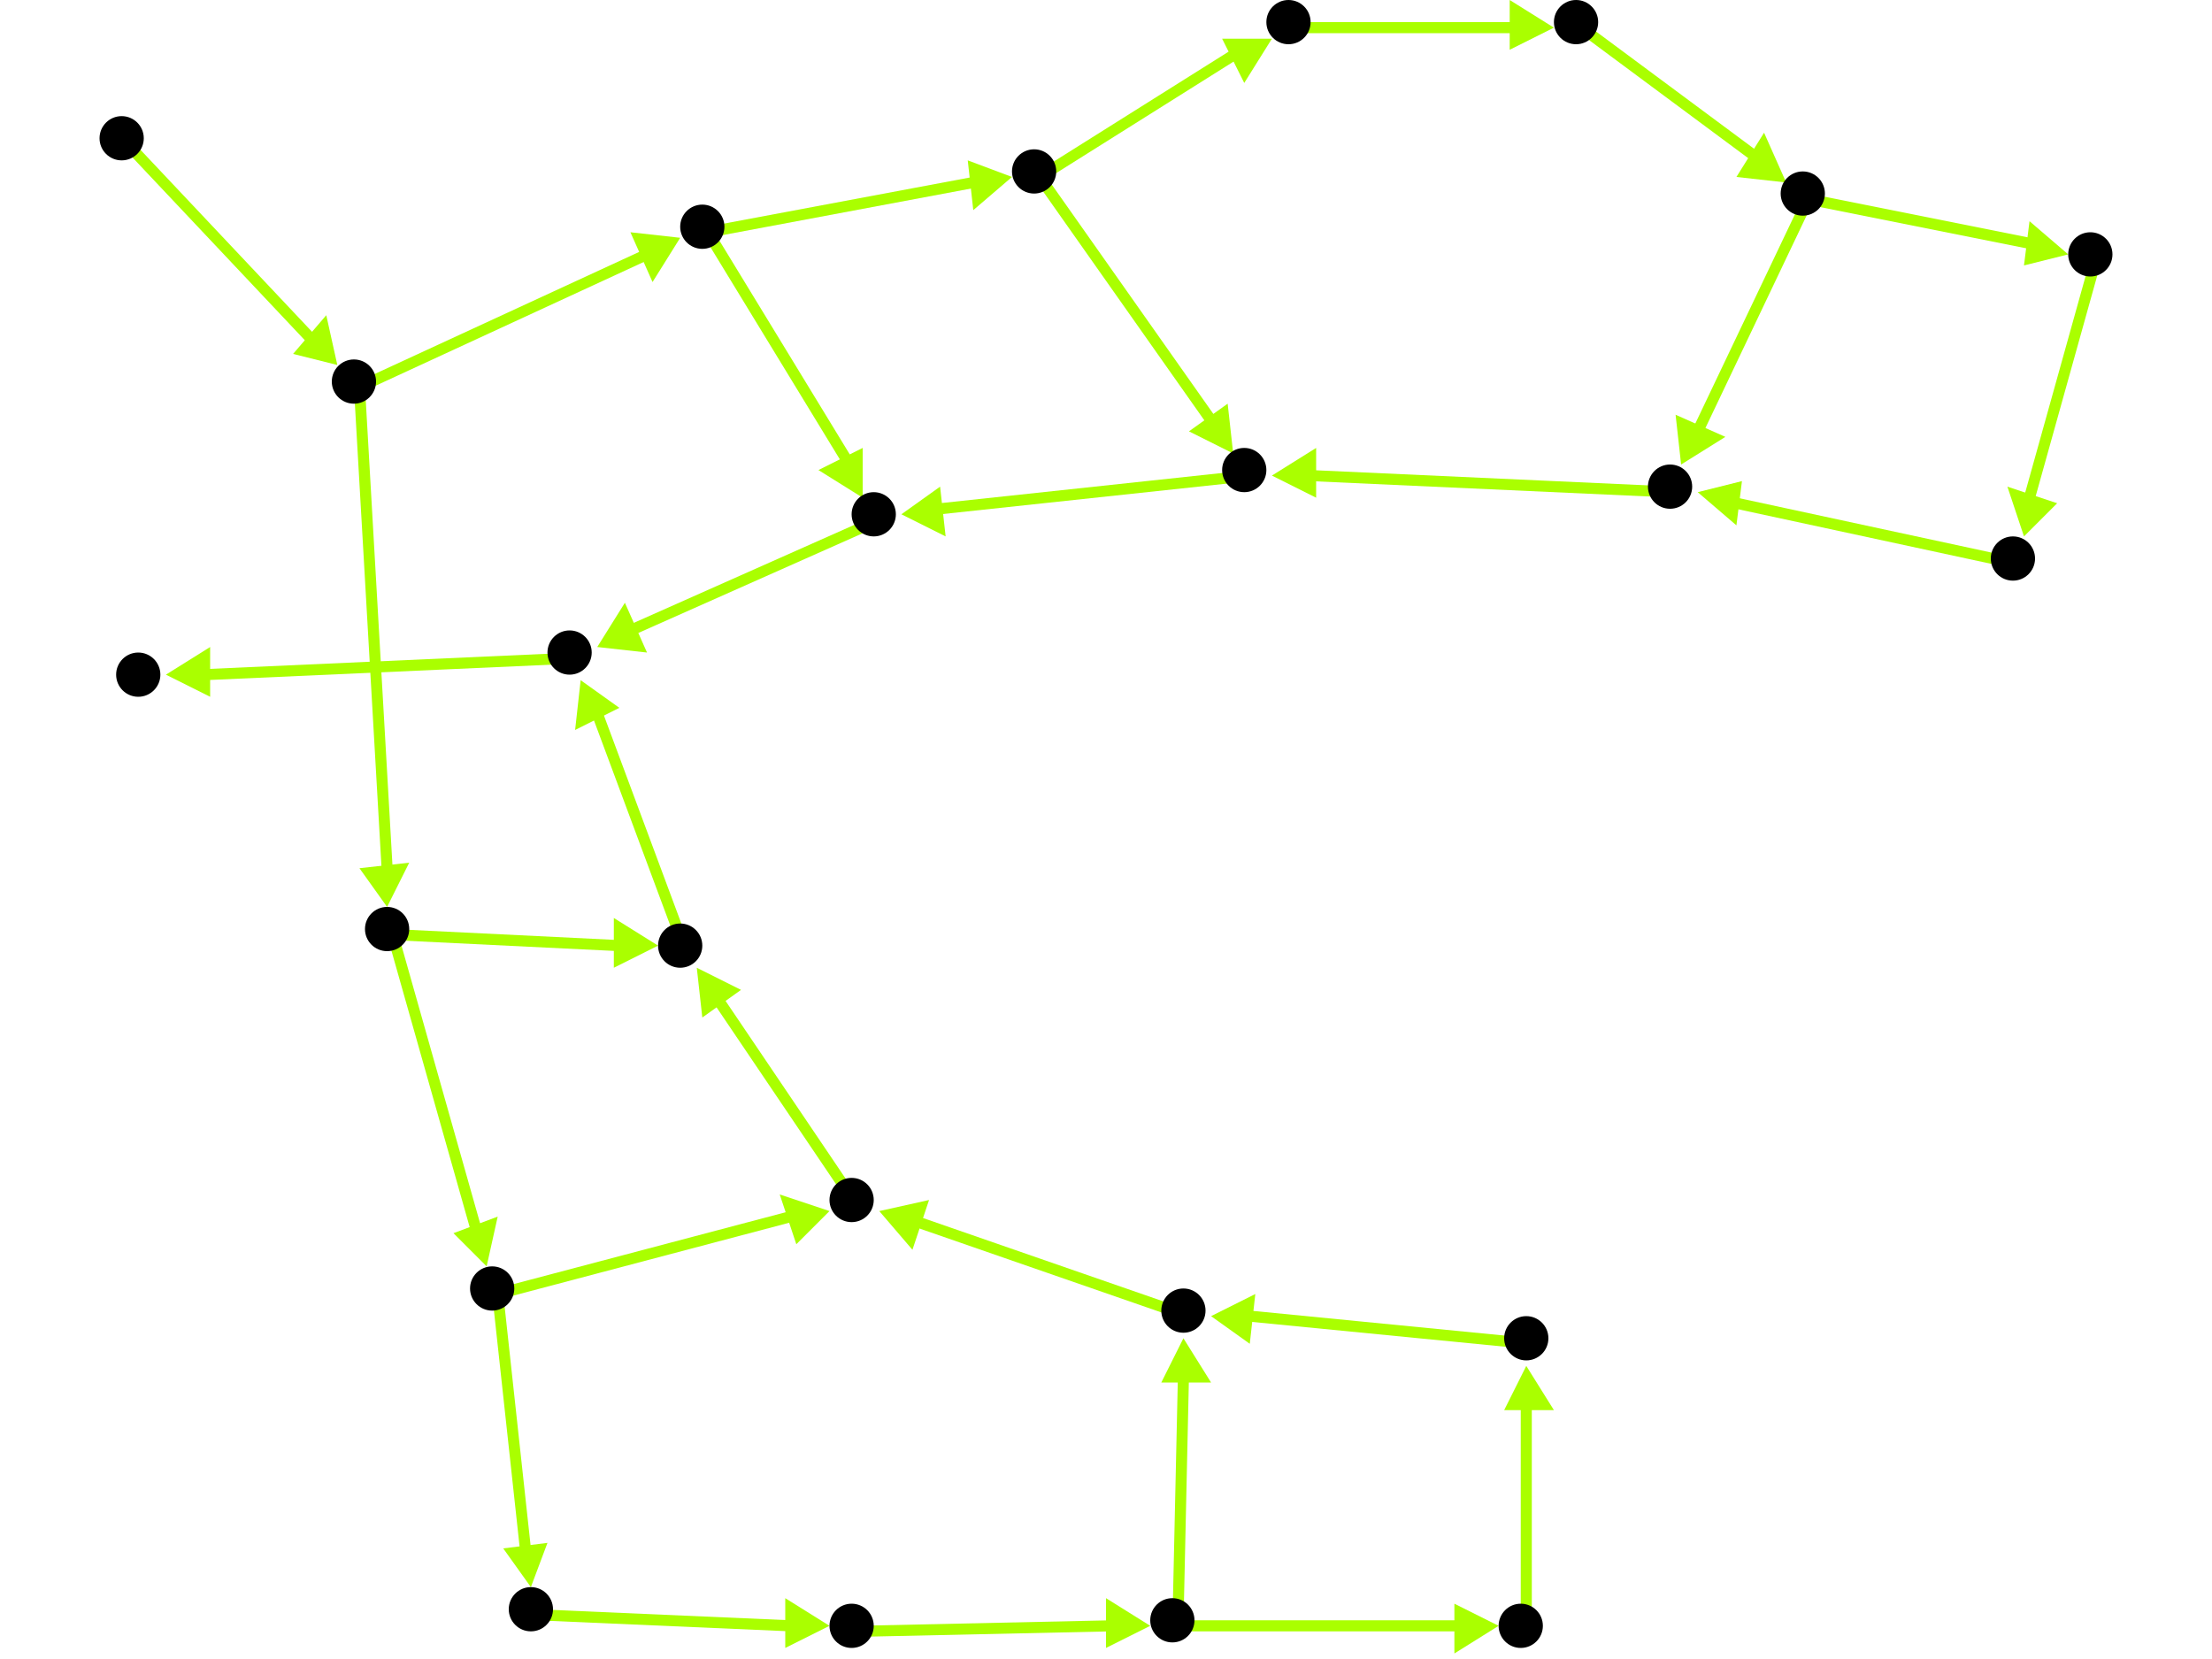 <?xml version="1.0" encoding="utf-8"?>
<!-- Created with Hypercube (http://tumic.wz.cz/hypercube) -->

<svg width="400" height="300" viewBox="0 0 400 300" xmlns="http://www.w3.org/2000/svg" baseProfile="tiny">

<g font-family="Helvetica" font-weight="normal">

<g>
	<polygon points="61,66 53,64 59,57" fill="#aaff00"/>
	<line x1="23" y1="26" x2="56" y2="61" stroke="#aaff00" stroke-width="2"/>
</g>
<g>
	<polygon points="70,164 65,157 74,156" fill="#aaff00"/>
	<line x1="65" y1="70" x2="70" y2="157" stroke="#aaff00" stroke-width="2"/>
</g>
<g>
	<polygon points="123,43 118,51 114,42" fill="#aaff00"/>
	<line x1="65" y1="70" x2="117" y2="46" stroke="#aaff00" stroke-width="2"/>
</g>
<g>
	<polygon points="88,229 82,223 90,220" fill="#aaff00"/>
	<line x1="71" y1="169" x2="86" y2="222" stroke="#aaff00" stroke-width="2"/>
</g>
<g>
	<polygon points="119,171 111,175 111,166" fill="#aaff00"/>
	<line x1="71" y1="169" x2="112" y2="171" stroke="#aaff00" stroke-width="2"/>
</g>
<g>
	<polygon points="96,287 91,280 99,279" fill="#aaff00"/>
	<line x1="90" y1="234" x2="95" y2="280" stroke="#aaff00" stroke-width="2"/>
</g>
<g>
	<polygon points="150,219 144,225 141,216" fill="#aaff00"/>
	<line x1="90" y1="234" x2="143" y2="220" stroke="#aaff00" stroke-width="2"/>
</g>
<g>
	<polygon points="150,294 142,298 142,289" fill="#aaff00"/>
	<line x1="97" y1="292" x2="143" y2="294" stroke="#aaff00" stroke-width="2"/>
</g>
<g>
	<polygon points="208,294 200,298 200,289" fill="#aaff00"/>
	<line x1="155" y1="295" x2="201" y2="294" stroke="#aaff00" stroke-width="2"/>
</g>
<g>
	<polygon points="271,294 263,299 263,290" fill="#aaff00"/>
	<line x1="213" y1="294" x2="264" y2="294" stroke="#aaff00" stroke-width="2"/>
</g>
<g>
	<polygon points="214,242 219,250 210,250" fill="#aaff00"/>
	<line x1="213" y1="294" x2="214" y2="249" stroke="#aaff00" stroke-width="2"/>
</g>
<g>
	<polygon points="276,247 281,255 272,255" fill="#aaff00"/>
	<line x1="276" y1="295" x2="276" y2="254" stroke="#aaff00" stroke-width="2"/>
</g>
<g>
	<polygon points="219,238 227,234 226,243" fill="#aaff00"/>
	<line x1="277" y1="243" x2="226" y2="238" stroke="#aaff00" stroke-width="2"/>
</g>
<g>
	<polygon points="159,219 168,217 165,226" fill="#aaff00"/>
	<line x1="215" y1="238" x2="166" y2="221" stroke="#aaff00" stroke-width="2"/>
</g>
<g>
	<polygon points="126,175 134,179 127,184" fill="#aaff00"/>
	<line x1="155" y1="218" x2="130" y2="181" stroke="#aaff00" stroke-width="2"/>
</g>
<g>
	<polygon points="105,123 112,128 104,132" fill="#aaff00"/>
	<line x1="124" y1="172" x2="108" y2="129" stroke="#aaff00" stroke-width="2"/>
</g>
<g>
	<polygon points="30,122 38,117 38,126" fill="#aaff00"/>
	<line x1="104" y1="119" x2="37" y2="122" stroke="#aaff00" stroke-width="2"/>
</g>
<g>
	<polygon points="108,117 113,109 117,118" fill="#aaff00"/>
	<line x1="159" y1="94" x2="114" y2="114" stroke="#aaff00" stroke-width="2"/>
</g>
<g>
	<polygon points="183,32 176,38 175,29" fill="#aaff00"/>
	<line x1="128" y1="42" x2="176" y2="33" stroke="#aaff00" stroke-width="2"/>
</g>
<g>
	<polygon points="156,90 148,85 156,81" fill="#aaff00"/>
	<line x1="128" y1="42" x2="153" y2="83" stroke="#aaff00" stroke-width="2"/>
</g>
<g>
	<polygon points="230,7 225,15 221,7" fill="#aaff00"/>
	<line x1="188" y1="32" x2="223" y2="10" stroke="#aaff00" stroke-width="2"/>
</g>
<g>
	<polygon points="223,82 215,78 222,73" fill="#aaff00"/>
	<line x1="188" y1="32" x2="219" y2="76" stroke="#aaff00" stroke-width="2"/>
</g>
<g>
	<polygon points="281,5 273,9 273,0" fill="#aaff00"/>
	<line x1="234" y1="5" x2="274" y2="5" stroke="#aaff00" stroke-width="2"/>
</g>
<g>
	<polygon points="323,33 314,32 319,24" fill="#aaff00"/>
	<line x1="286" y1="5" x2="317" y2="28" stroke="#aaff00" stroke-width="2"/>
</g>
<g>
	<polygon points="374,46 366,48 367,40" fill="#aaff00"/>
	<line x1="327" y1="36" x2="367" y2="44" stroke="#aaff00" stroke-width="2"/>
</g>
<g>
	<polygon points="304,84 303,75 312,79" fill="#aaff00"/>
	<line x1="327" y1="36" x2="307" y2="78" stroke="#aaff00" stroke-width="2"/>
</g>
<g>
	<polygon points="366,97 363,88 372,91" fill="#aaff00"/>
	<line x1="379" y1="47" x2="367" y2="90" stroke="#aaff00" stroke-width="2"/>
</g>
<g>
	<polygon points="307,89 315,87 314,95" fill="#aaff00"/>
	<line x1="365" y1="102" x2="314" y2="91" stroke="#aaff00" stroke-width="2"/>
</g>
<g>
	<polygon points="230,86 238,81 238,90" fill="#aaff00"/>
	<line x1="303" y1="89" x2="237" y2="86" stroke="#aaff00" stroke-width="2"/>
</g>
<g>
	<polygon points="163,93 170,88 171,97" fill="#aaff00"/>
	<line x1="226" y1="86" x2="170" y2="92" stroke="#aaff00" stroke-width="2"/>
</g>

<g fill="#000000">
	<circle cx="22" cy="25" r="4"/>
</g>
<g fill="#000000">
	<circle cx="64" cy="69" r="4"/>
</g>
<g fill="#000000">
	<circle cx="70" cy="168" r="4"/>
</g>
<g fill="#000000">
	<circle cx="127" cy="41" r="4"/>
</g>
<g fill="#000000">
	<circle cx="89" cy="233" r="4"/>
</g>
<g fill="#000000">
	<circle cx="123" cy="171" r="4"/>
</g>
<g fill="#000000">
	<circle cx="96" cy="291" r="4"/>
</g>
<g fill="#000000">
	<circle cx="154" cy="294" r="4"/>
</g>
<g fill="#000000">
	<circle cx="212" cy="293" r="4"/>
</g>
<g fill="#000000">
	<circle cx="275" cy="294" r="4"/>
</g>
<g fill="#000000">
	<circle cx="214" cy="237" r="4"/>
</g>
<g fill="#000000">
	<circle cx="276" cy="242" r="4"/>
</g>
<g fill="#000000">
	<circle cx="154" cy="217" r="4"/>
</g>
<g fill="#000000">
	<circle cx="103" cy="118" r="4"/>
</g>
<g fill="#000000">
	<circle cx="25" cy="122" r="4"/>
</g>
<g fill="#000000">
	<circle cx="187" cy="31" r="4"/>
</g>
<g fill="#000000">
	<circle cx="158" cy="93" r="4"/>
</g>
<g fill="#000000">
	<circle cx="233" cy="4" r="4"/>
</g>
<g fill="#000000">
	<circle cx="285" cy="4" r="4"/>
</g>
<g fill="#000000">
	<circle cx="326" cy="35" r="4"/>
</g>
<g fill="#000000">
	<circle cx="378" cy="46" r="4"/>
</g>
<g fill="#000000">
	<circle cx="302" cy="88" r="4"/>
</g>
<g fill="#000000">
	<circle cx="364" cy="101" r="4"/>
</g>
<g fill="#000000">
	<circle cx="225" cy="85" r="4"/>
</g>

</g>

</svg>
